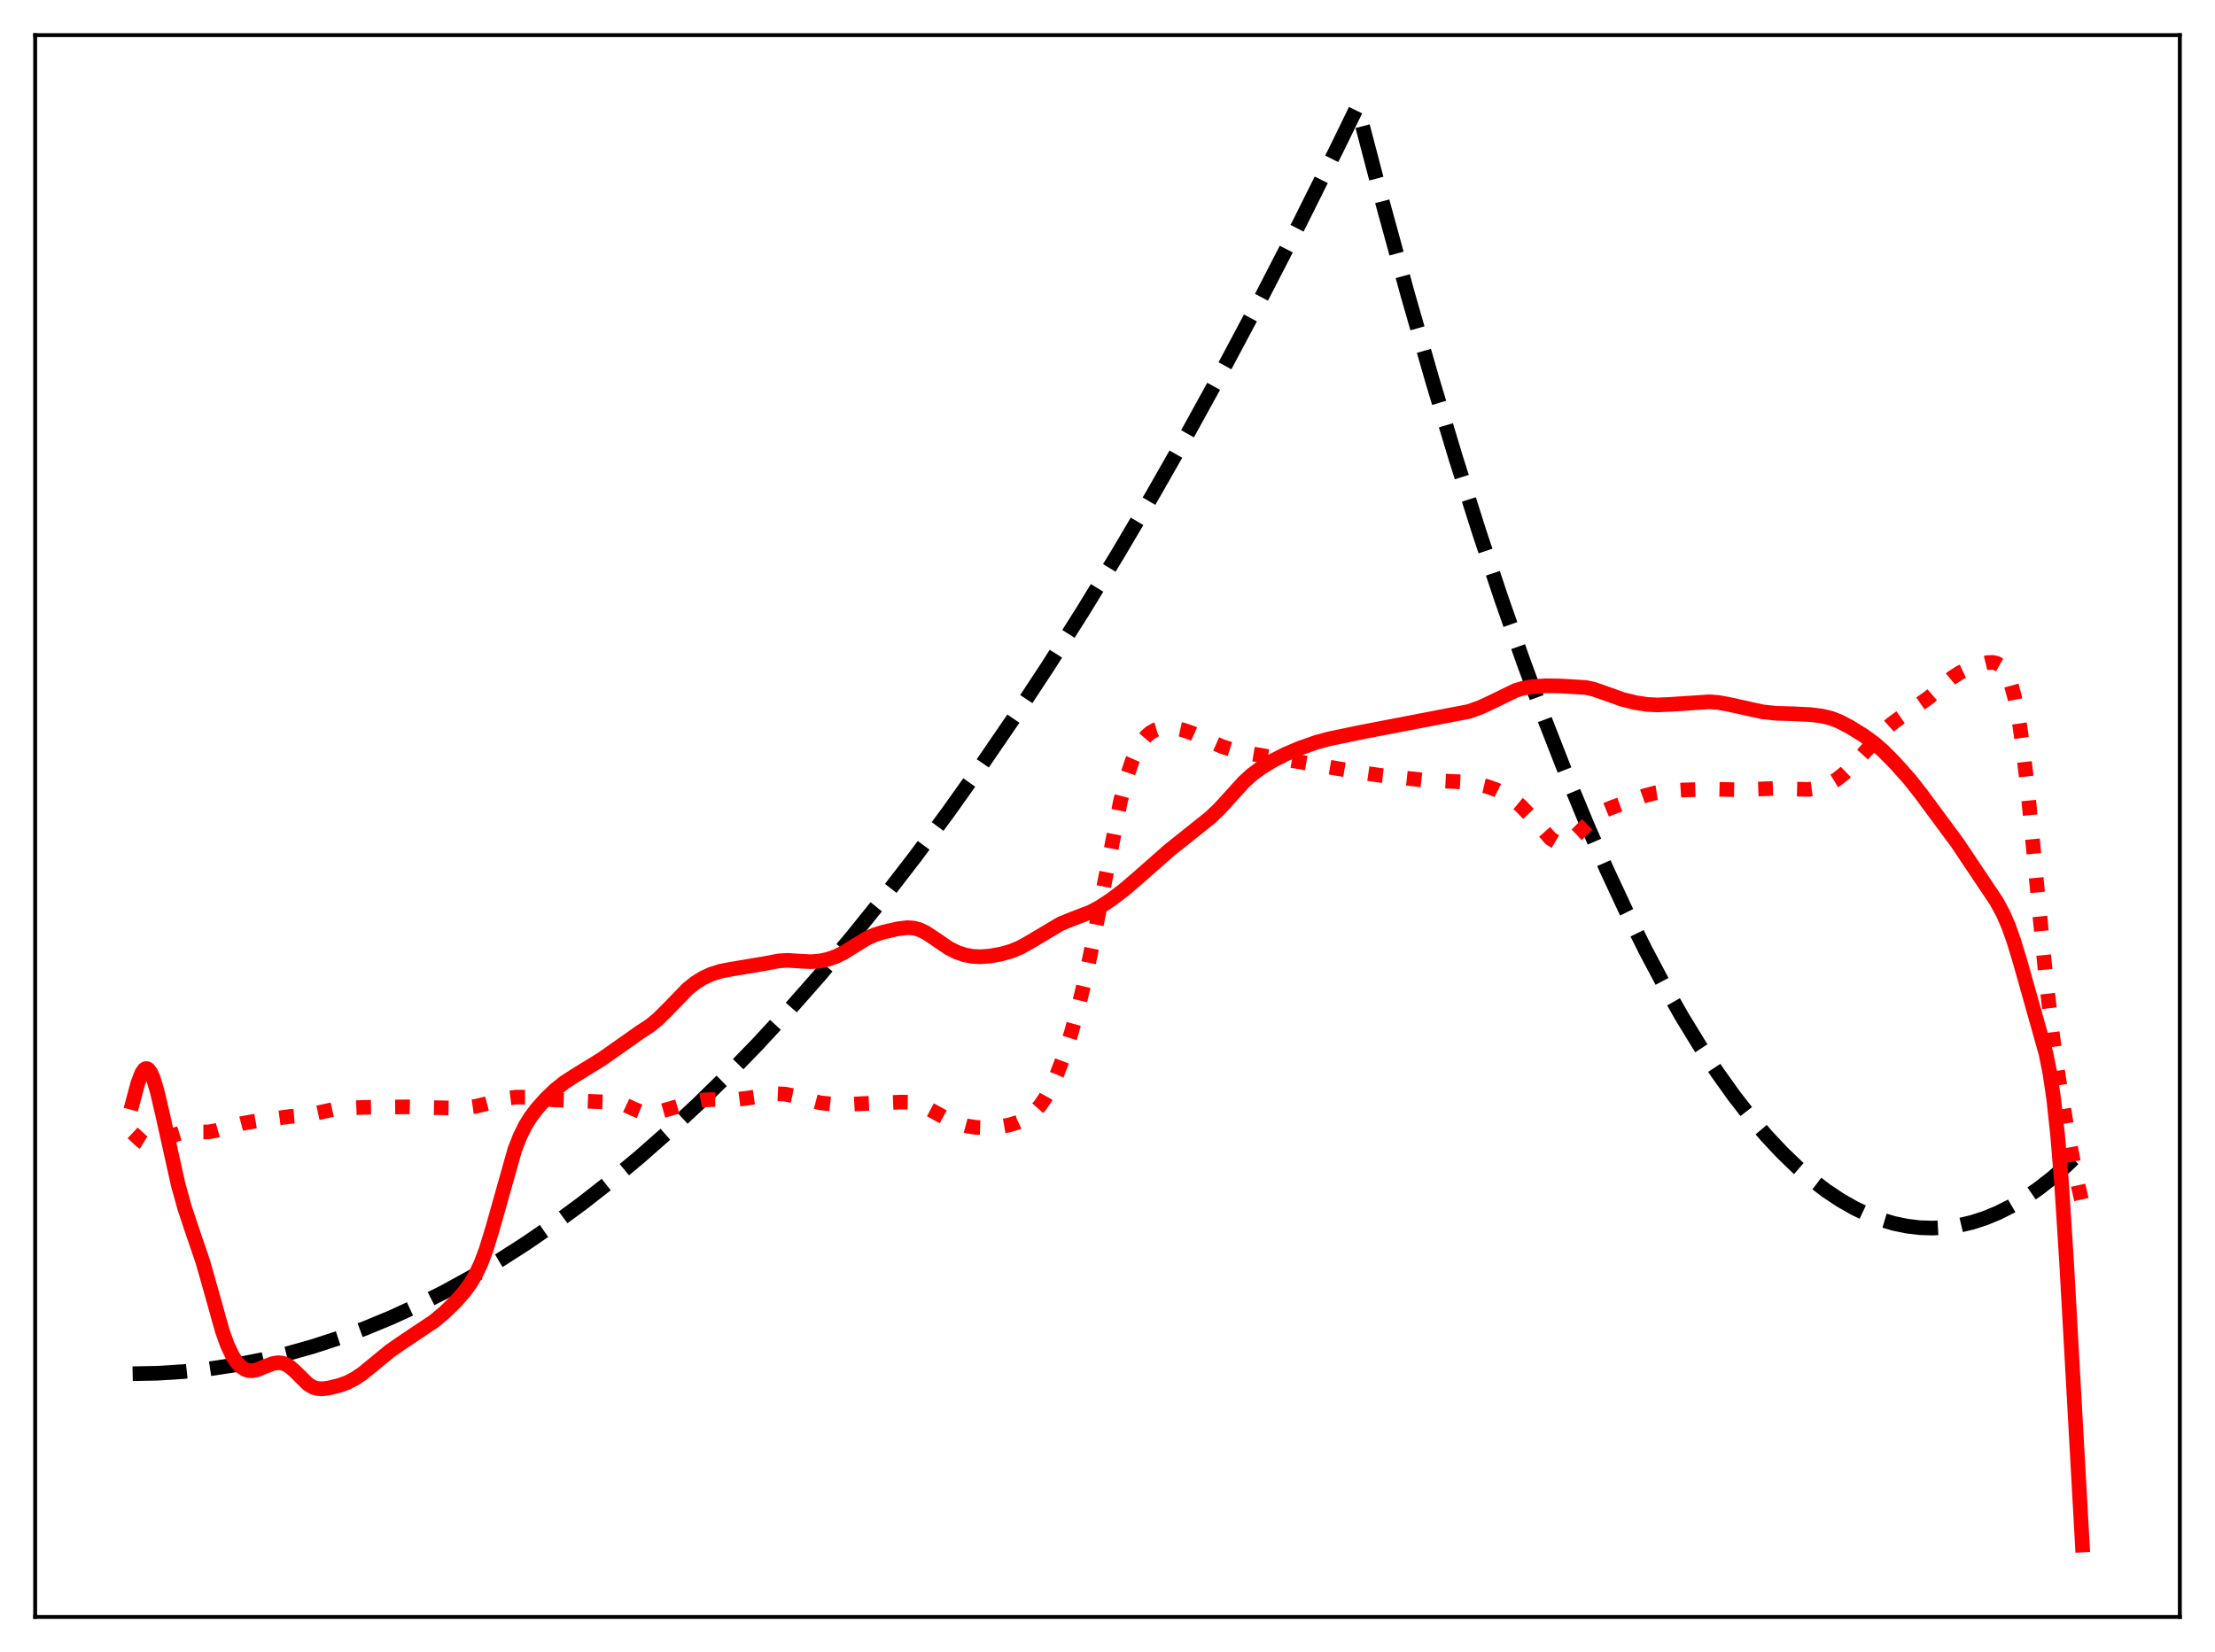 <?xml version="1.0" encoding="utf-8" standalone="no"?>
<!DOCTYPE svg PUBLIC "-//W3C//DTD SVG 1.1//EN"
  "http://www.w3.org/Graphics/SVG/1.1/DTD/svg11.dtd">
<svg xmlns:xlink="http://www.w3.org/1999/xlink" width="453.6pt" height="338.4pt" viewBox="0 0 453.6 338.4" xmlns="http://www.w3.org/2000/svg" version="1.1">
 <defs>
  <style type="text/css">*{stroke-linejoin: round; stroke-linecap: butt}</style>
 </defs>
 <g id="figure_1">
  <g id="patch_1">
   <path d="M 0 338.4 
L 453.6 338.4 
L 453.6 0 
L 0 0 
z
" style="fill: #ffffff"/>
  </g>
  <g id="axes_1">
   <g id="patch_2">
    <path d="M 7.2 331.2 
L 446.4 331.2 
L 446.4 7.2 
L 7.2 7.2 
z
" style="fill: #ffffff"/>
   </g>
   <g id="matplotlib.axis_1"/>
   <g id="matplotlib.axis_2"/>
   <g id="line2d_1">
    <path d="M 27.164 281.384 
L 32.221 281.285 
L 37.545 280.953 
L 42.868 280.386 
L 48.192 279.585 
L 53.516 278.55 
L 58.839 277.28 
L 64.163 275.777 
L 69.487 274.039 
L 74.81 272.067 
L 80.134 269.861 
L 85.457 267.42 
L 91.047 264.606 
L 96.637 261.533 
L 102.227 258.202 
L 107.817 254.613 
L 113.407 250.766 
L 119.263 246.458 
L 125.119 241.867 
L 130.975 236.993 
L 136.831 231.835 
L 142.953 226.14 
L 149.075 220.135 
L 155.197 213.82 
L 161.585 206.9 
L 167.974 199.644 
L 174.362 192.05 
L 180.751 184.118 
L 187.405 175.498 
L 194.06 166.511 
L 200.714 157.159 
L 207.635 147.044 
L 214.556 136.534 
L 221.743 125.2 
L 228.929 113.44 
L 236.116 101.252 
L 243.569 88.163 
L 251.023 74.614 
L 258.476 60.606 
L 266.195 45.614 
L 273.914 30.13 
L 277.907 21.927 
L 278.173 22.524 
L 283.231 41.855 
L 288.288 60.334 
L 293.345 77.96 
L 298.137 93.873 
L 302.928 109.021 
L 307.453 122.625 
L 311.978 135.547 
L 316.503 147.787 
L 320.762 158.684 
L 325.021 168.976 
L 329.014 178.077 
L 333.007 186.646 
L 336.999 194.684 
L 340.726 201.707 
L 344.452 208.267 
L 348.179 214.365 
L 351.639 219.613 
L 355.1 224.462 
L 358.56 228.912 
L 361.754 232.666 
L 364.948 236.08 
L 368.143 239.154 
L 371.071 241.673 
L 373.999 243.906 
L 376.927 245.854 
L 379.855 247.517 
L 382.516 248.78 
L 385.178 249.807 
L 387.84 250.599 
L 390.502 251.154 
L 393.164 251.473 
L 395.825 251.556 
L 398.487 251.403 
L 401.149 251.014 
L 403.811 250.389 
L 406.473 249.528 
L 409.135 248.431 
L 411.796 247.098 
L 414.458 245.529 
L 417.386 243.53 
L 420.314 241.245 
L 423.242 238.675 
L 426.17 235.82 
L 426.436 235.546 
L 426.436 235.546 
" clip-path="url(#p6b932a84fd)" style="fill: none; stroke-dasharray: 11.1,4.8; stroke-dashoffset: 0; stroke: #000000; stroke-width: 3"/>
   </g>
   <g id="line2d_2">
    <path d="M 27.164 232.057 
L 29.027 233.788 
L 29.825 234.281 
L 30.624 234.528 
L 31.423 234.524 
L 32.221 234.305 
L 33.552 233.643 
L 35.948 232.404 
L 37.279 231.993 
L 38.609 231.828 
L 40.473 231.866 
L 42.602 231.86 
L 44.199 231.595 
L 46.595 230.903 
L 49.523 230.129 
L 52.451 229.619 
L 59.372 228.693 
L 62.832 228.422 
L 64.961 227.973 
L 68.156 227.271 
L 70.551 227.003 
L 74.278 226.831 
L 83.328 226.72 
L 87.853 226.868 
L 92.911 226.957 
L 95.572 226.874 
L 97.436 226.613 
L 99.565 226.087 
L 103.824 224.96 
L 105.687 224.734 
L 107.551 224.739 
L 110.212 225.016 
L 113.407 225.291 
L 126.449 225.82 
L 127.78 226.218 
L 129.91 227.209 
L 131.241 227.746 
L 132.305 227.979 
L 133.37 228.006 
L 134.701 227.802 
L 136.831 227.202 
L 142.154 225.645 
L 144.017 225.309 
L 145.881 225.228 
L 150.672 225.236 
L 153.068 224.932 
L 159.19 224.038 
L 160.787 224.112 
L 162.384 224.435 
L 167.974 225.897 
L 170.636 226.182 
L 173.297 226.25 
L 176.758 226.049 
L 180.218 225.923 
L 184.477 225.748 
L 186.34 225.78 
L 187.671 226.031 
L 189.002 226.518 
L 190.865 227.501 
L 194.326 229.405 
L 196.189 230.145 
L 198.052 230.647 
L 199.916 230.927 
L 202.045 230.999 
L 204.441 230.827 
L 206.57 230.458 
L 208.433 229.901 
L 209.764 229.29 
L 210.829 228.609 
L 211.894 227.694 
L 212.959 226.488 
L 214.023 224.945 
L 215.088 223.035 
L 216.419 220.111 
L 217.75 216.608 
L 219.347 211.669 
L 220.944 205.898 
L 222.541 199.156 
L 224.138 191.38 
L 229.462 164.064 
L 230.793 159.029 
L 231.857 155.866 
L 232.922 153.451 
L 233.987 151.698 
L 234.785 150.755 
L 235.584 150.071 
L 236.649 149.482 
L 237.713 149.168 
L 239.044 149.045 
L 240.641 149.171 
L 242.239 149.518 
L 244.102 150.155 
L 246.497 151.233 
L 250.224 152.906 
L 252.353 153.589 
L 255.281 154.235 
L 260.073 155.027 
L 265.396 155.934 
L 272.051 157.102 
L 278.705 158.236 
L 282.432 158.786 
L 291.216 159.756 
L 295.209 159.945 
L 299.734 160.185 
L 302.129 160.526 
L 304.525 161.095 
L 306.388 161.767 
L 308.252 162.703 
L 309.849 163.753 
L 311.446 165.084 
L 313.043 166.749 
L 317.568 171.804 
L 318.633 172.444 
L 319.431 172.666 
L 320.23 172.652 
L 321.028 172.397 
L 321.827 171.914 
L 322.892 170.977 
L 326.884 166.983 
L 328.215 166.186 
L 330.079 165.402 
L 336.733 163.01 
L 339.129 162.376 
L 341.524 162.008 
L 344.452 161.819 
L 350.841 161.655 
L 356.164 161.768 
L 363.085 161.51 
L 370.272 161.7 
L 372.135 161.444 
L 373.466 161.062 
L 374.797 160.471 
L 376.128 159.654 
L 377.725 158.392 
L 379.588 156.596 
L 381.984 153.942 
L 385.711 149.777 
L 387.308 148.329 
L 389.171 146.948 
L 395.027 142.877 
L 397.423 140.802 
L 399.818 138.777 
L 401.415 137.753 
L 403.012 137.011 
L 405.674 136.051 
L 407.005 135.724 
L 408.07 135.681 
L 408.868 135.862 
L 409.667 136.315 
L 410.199 136.83 
L 410.732 137.571 
L 411.264 138.606 
L 411.796 140.003 
L 412.595 142.946 
L 413.393 147.103 
L 414.192 152.588 
L 415.257 161.851 
L 416.854 178.473 
L 418.983 200.454 
L 420.314 211.839 
L 421.645 221.233 
L 423.242 230.787 
L 425.105 240.657 
L 426.436 246.614 
L 426.436 246.614 
" clip-path="url(#p6b932a84fd)" style="fill: none; stroke-dasharray: 3,4.95; stroke-dashoffset: 0; stroke: #ff0000; stroke-width: 3"/>
   </g>
   <g id="line2d_3">
    <path d="M 27.164 225.851 
L 28.228 221.879 
L 29.027 219.794 
L 29.559 219.045 
L 29.825 218.888 
L 30.092 218.88 
L 30.358 219.022 
L 30.89 219.739 
L 31.423 220.987 
L 32.221 223.67 
L 33.286 228.234 
L 36.48 242.612 
L 37.811 247.414 
L 39.408 252.2 
L 41.537 258.454 
L 43.135 264.072 
L 45.53 272.633 
L 46.595 275.591 
L 47.66 277.808 
L 48.458 279.016 
L 49.257 279.882 
L 50.055 280.444 
L 50.854 280.732 
L 51.652 280.78 
L 52.717 280.551 
L 54.314 279.886 
L 55.911 279.284 
L 56.976 279.121 
L 57.775 279.195 
L 58.573 279.475 
L 59.372 279.972 
L 60.436 280.923 
L 63.098 283.549 
L 64.163 284.171 
L 64.961 284.406 
L 66.026 284.471 
L 67.357 284.305 
L 69.487 283.785 
L 71.084 283.207 
L 72.681 282.387 
L 74.278 281.305 
L 76.673 279.346 
L 79.868 276.722 
L 82.263 275.054 
L 88.918 270.606 
L 91.047 268.816 
L 93.177 266.761 
L 95.04 264.654 
L 96.371 262.823 
L 97.436 261.013 
L 98.5 258.747 
L 99.565 255.913 
L 100.896 251.566 
L 105.421 235.503 
L 106.486 232.788 
L 107.551 230.619 
L 108.615 228.885 
L 109.946 227.117 
L 111.809 225.033 
L 113.673 223.239 
L 115.536 221.753 
L 117.665 220.367 
L 123.255 216.925 
L 130.975 211.488 
L 133.104 210.088 
L 134.701 208.787 
L 136.564 206.949 
L 140.823 202.556 
L 142.42 201.283 
L 144.017 200.291 
L 145.615 199.553 
L 147.478 198.962 
L 149.607 198.541 
L 156.528 197.383 
L 159.456 196.821 
L 161.319 196.712 
L 163.449 196.851 
L 166.111 196.99 
L 167.974 196.829 
L 169.571 196.484 
L 171.168 195.926 
L 172.765 195.138 
L 174.895 193.81 
L 177.556 192.184 
L 179.153 191.468 
L 181.017 190.889 
L 183.945 190.237 
L 185.808 190.015 
L 187.139 190.104 
L 188.204 190.385 
L 189.535 191.009 
L 191.132 192.055 
L 194.326 194.235 
L 195.923 195.033 
L 197.52 195.58 
L 199.117 195.89 
L 200.714 195.976 
L 202.577 195.847 
L 204.973 195.433 
L 207.103 194.831 
L 208.966 194.046 
L 210.829 193.011 
L 217.217 189.206 
L 219.347 188.339 
L 223.34 186.804 
L 225.203 185.808 
L 227.599 184.237 
L 230.26 182.208 
L 233.188 179.682 
L 239.577 174.06 
L 244.102 170.461 
L 247.828 167.477 
L 249.692 165.708 
L 251.821 163.366 
L 254.749 160.14 
L 256.346 158.684 
L 258.209 157.296 
L 260.605 155.835 
L 263.267 154.476 
L 266.195 153.237 
L 269.655 152.019 
L 272.317 151.312 
L 278.972 149.929 
L 300.799 145.734 
L 303.194 144.87 
L 305.59 143.757 
L 310.381 141.423 
L 311.978 140.95 
L 313.841 140.641 
L 316.503 140.47 
L 319.431 140.503 
L 324.755 140.823 
L 326.352 141.173 
L 328.481 141.914 
L 332.208 143.245 
L 334.87 143.911 
L 337.265 144.286 
L 339.395 144.394 
L 342.057 144.278 
L 350.042 143.751 
L 351.905 143.889 
L 354.035 144.283 
L 360.956 145.807 
L 363.617 146.097 
L 367.078 146.196 
L 370.804 146.379 
L 373.2 146.686 
L 375.063 147.153 
L 376.66 147.777 
L 378.79 148.886 
L 381.718 150.695 
L 383.847 152.248 
L 385.711 153.888 
L 388.106 156.315 
L 391.034 159.596 
L 393.43 162.64 
L 400.883 172.727 
L 408.868 184.662 
L 410.199 187.126 
L 411.264 189.569 
L 412.329 192.527 
L 413.66 196.884 
L 418.983 215.789 
L 419.782 219.772 
L 420.58 225.181 
L 421.379 232.59 
L 422.177 242.387 
L 423.242 259.125 
L 426.436 316.473 
L 426.436 316.473 
" clip-path="url(#p6b932a84fd)" style="fill: none; stroke: #ff0000; stroke-width: 3; stroke-linecap: square"/>
   </g>
   <g id="patch_3">
    <path d="M 7.2 331.2 
L 7.2 7.2 
" style="fill: none; stroke: #000000; stroke-width: 0.8; stroke-linejoin: miter; stroke-linecap: square"/>
   </g>
   <g id="patch_4">
    <path d="M 446.4 331.2 
L 446.4 7.2 
" style="fill: none; stroke: #000000; stroke-width: 0.8; stroke-linejoin: miter; stroke-linecap: square"/>
   </g>
   <g id="patch_5">
    <path d="M 7.2 331.2 
L 446.4 331.2 
" style="fill: none; stroke: #000000; stroke-width: 0.8; stroke-linejoin: miter; stroke-linecap: square"/>
   </g>
   <g id="patch_6">
    <path d="M 7.2 7.2 
L 446.4 7.2 
" style="fill: none; stroke: #000000; stroke-width: 0.8; stroke-linejoin: miter; stroke-linecap: square"/>
   </g>
  </g>
 </g>
 <defs>
  <clipPath id="p6b932a84fd">
   <rect x="7.2" y="7.2" width="439.2" height="324"/>
  </clipPath>
 </defs>
</svg>
